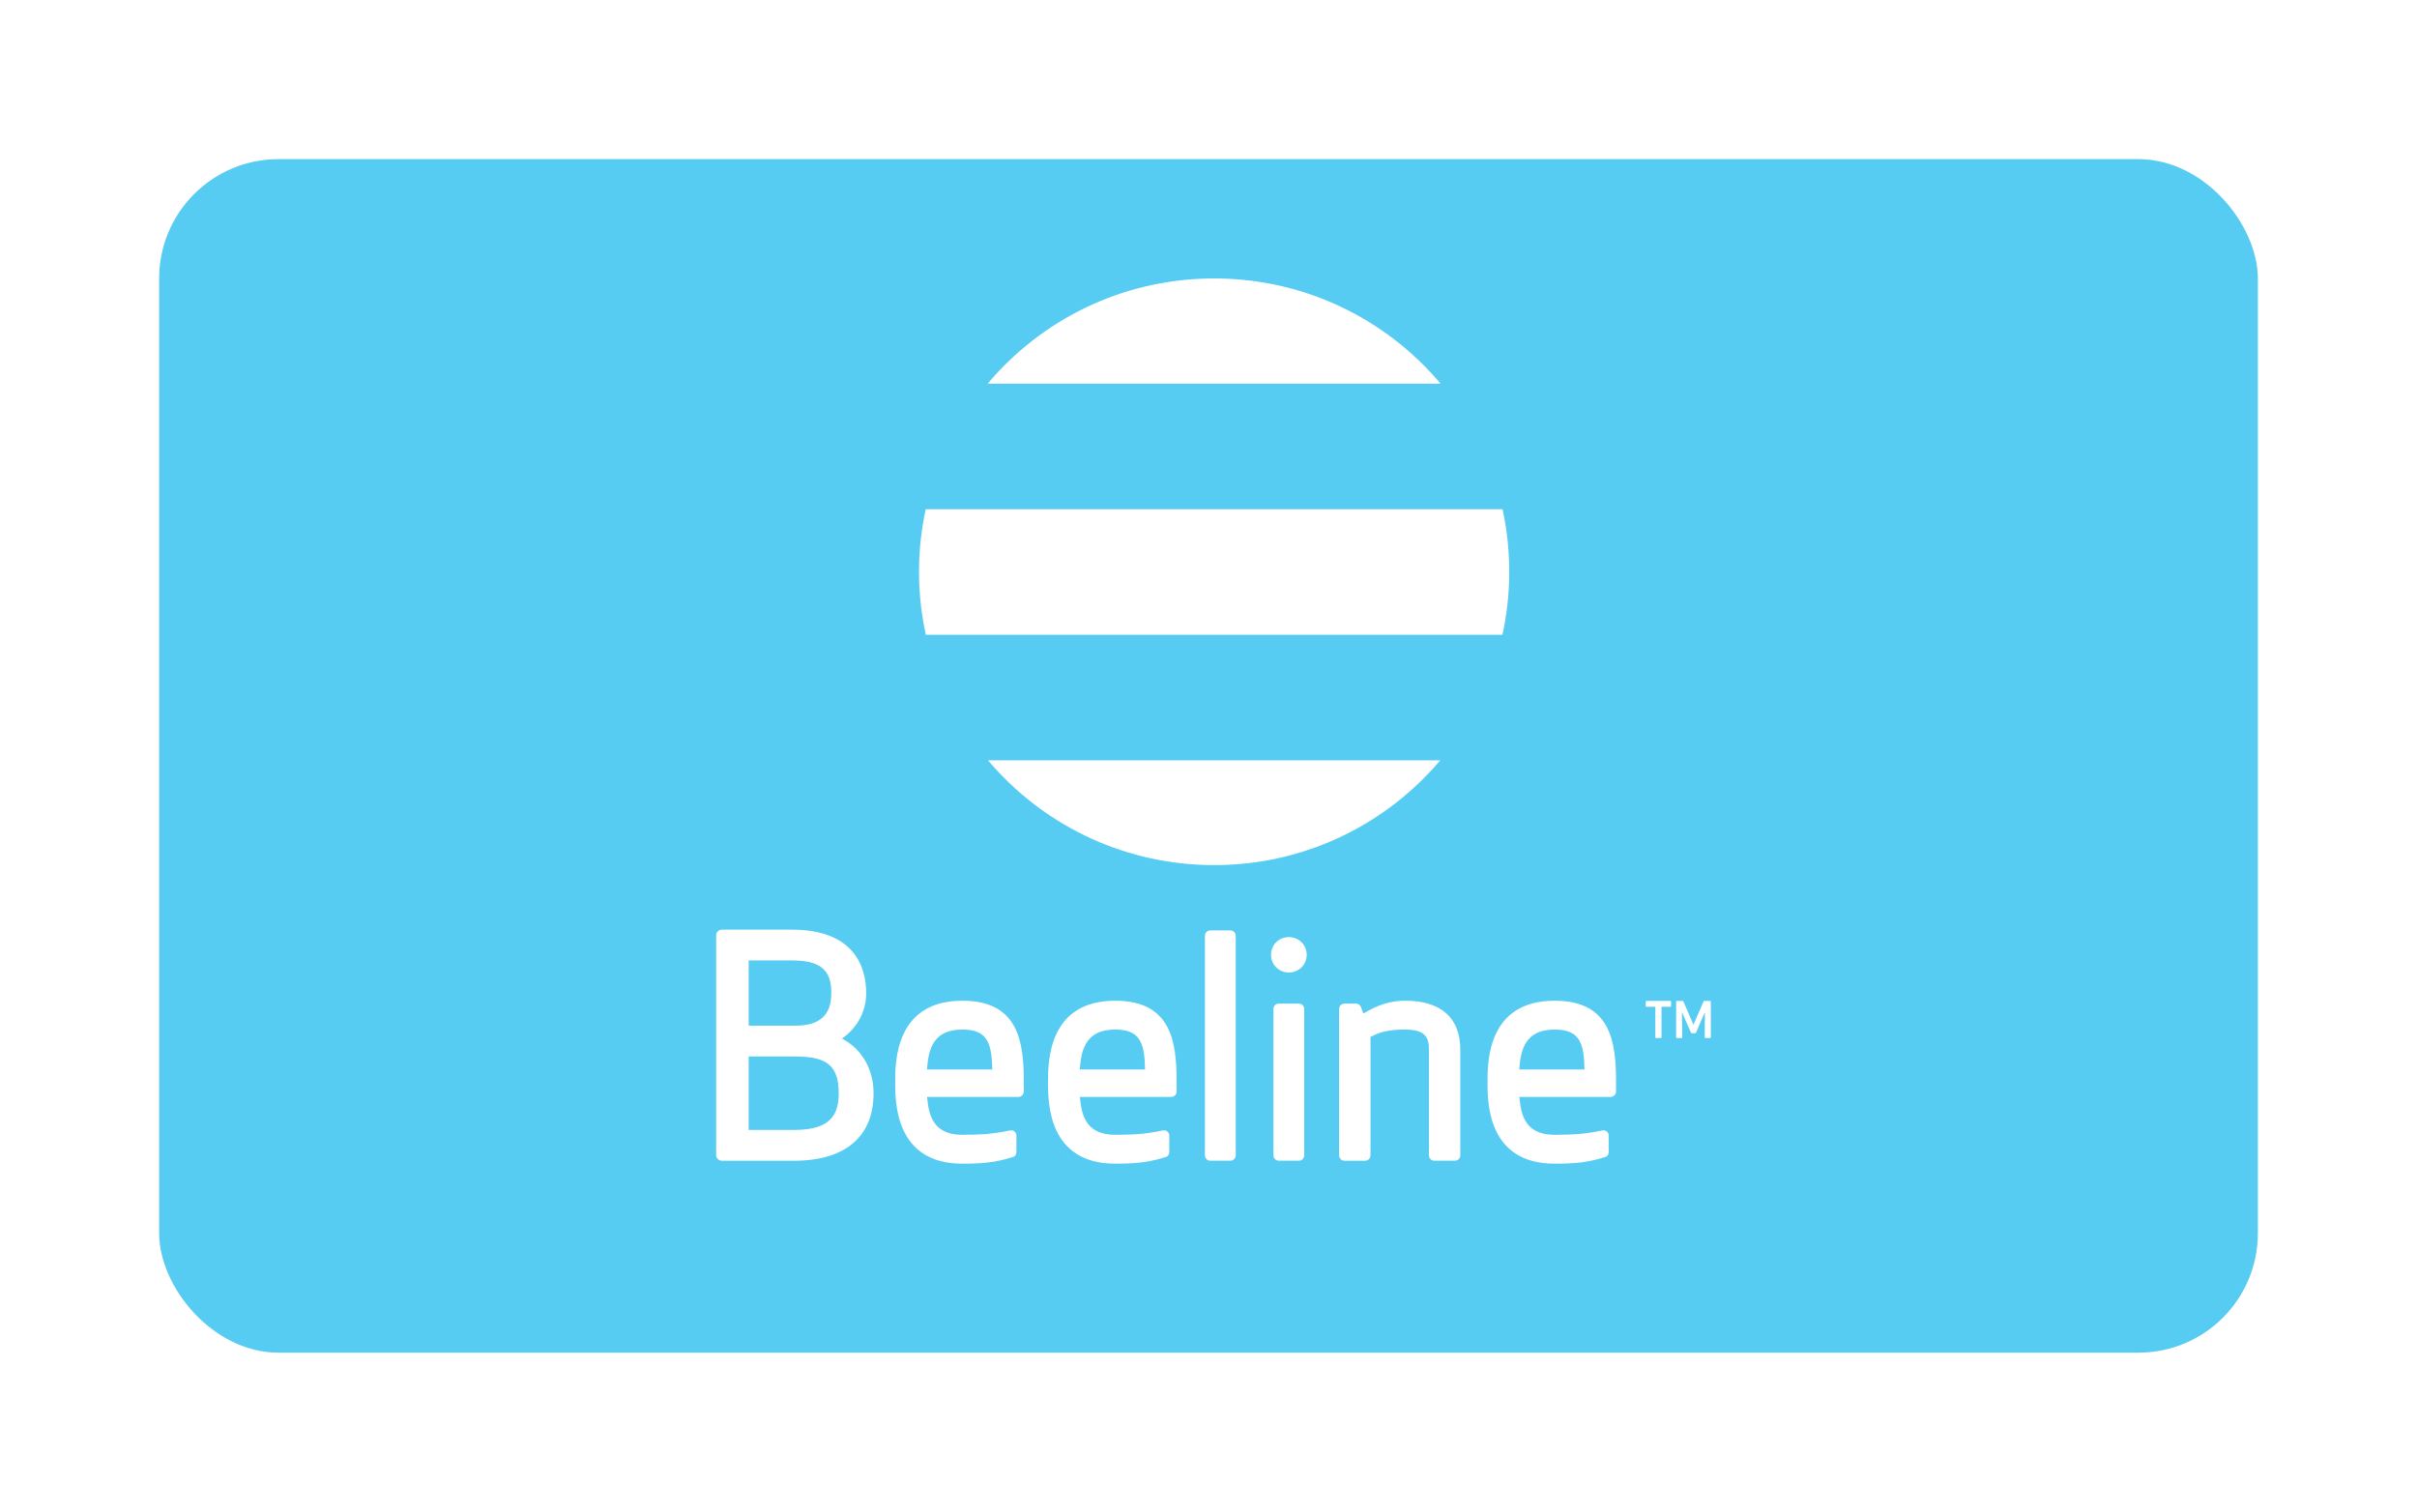 <svg width="243" height="152" viewBox="0 0 243 152" fill="none" xmlns="http://www.w3.org/2000/svg">
<g filter="url(#filter0_d)">
<rect x="16" y="12" width="211" height="120" rx="12" fill="#56CCF2"/>
</g>
<g clip-path="url(#clip0)">
<path d="M165.513 100.632C165.487 100.632 165.459 100.657 165.459 100.685V101.173C165.459 101.202 165.487 101.227 165.513 101.227H166.424V104.314C166.424 104.342 166.448 104.367 166.478 104.367H166.989C167.017 104.367 167.047 104.342 167.047 104.314V101.227H167.954C167.982 101.227 168.008 101.202 168.008 101.173V100.685C168.008 100.657 167.982 100.632 167.954 100.632" fill="white"/>
<path d="M127.785 95.998C127.785 96.999 128.573 97.777 129.579 97.777C130.581 97.777 131.373 96.999 131.373 95.998C131.373 95.006 130.581 94.219 129.579 94.219C128.573 94.219 127.785 95.002 127.785 95.998Z" fill="white"/>
<path d="M137.18 101.842L137.069 101.907L136.838 101.267C136.76 101.05 136.554 100.906 136.327 100.906H135.172C134.875 100.906 134.631 101.148 134.631 101.448V116.163C134.631 116.459 134.875 116.705 135.172 116.705H137.242C137.543 116.705 137.787 116.459 137.787 116.163V104.252L137.844 104.228C138.698 103.785 139.56 103.514 141.238 103.514C143.255 103.514 143.66 104.265 143.66 105.482V116.164C143.66 116.459 143.904 116.701 144.2 116.701H146.275C146.572 116.701 146.815 116.459 146.815 116.164V105.568C146.815 102.325 144.889 100.611 141.238 100.611C139.886 100.611 138.521 101.025 137.18 101.842" fill="white"/>
<path d="M131.125 101.448C131.125 101.147 130.882 100.906 130.585 100.906H128.568C128.271 100.906 128.028 101.147 128.028 101.448V116.163C128.028 116.459 128.271 116.701 128.568 116.701H130.581C130.882 116.701 131.125 116.459 131.125 116.163" fill="white"/>
<path d="M124.238 94.088C124.238 93.789 123.994 93.546 123.693 93.546H121.689C121.383 93.546 121.14 93.789 121.14 94.088V116.163C121.14 116.459 121.383 116.701 121.684 116.701H123.693C123.994 116.701 124.238 116.459 124.238 116.163" fill="white"/>
<path d="M93.205 107.413C93.358 105.387 93.893 103.514 96.76 103.514C99.222 103.514 99.701 104.83 99.759 107.418L99.763 107.532H93.196L93.205 107.413ZM90 108.807C90 110.833 90 117 96.76 117C98.785 117 100.122 116.877 101.866 116.32C102.072 116.258 102.188 116.041 102.188 115.832V114.176C102.188 113.991 102.097 113.823 101.944 113.724C101.792 113.621 101.615 113.642 101.433 113.679C99.919 113.995 98.711 114.097 96.76 114.097C93.947 114.097 93.395 112.322 93.218 110.407L93.205 110.287H102.386C102.688 110.287 102.93 110.046 102.93 109.751V108.808C102.93 104.843 102.456 100.616 96.76 100.616C90 100.612 90 106.783 90 108.808" fill="white"/>
<path d="M108.569 107.413C108.721 105.387 109.258 103.514 112.128 103.514C114.586 103.514 115.065 104.83 115.118 107.418L115.123 107.532H108.56L108.569 107.413ZM105.364 108.807C105.364 110.833 105.364 117 112.128 117C114.153 117 115.486 116.877 117.234 116.32C117.436 116.258 117.556 116.041 117.556 115.832V114.176C117.556 113.991 117.462 113.823 117.309 113.724C117.156 113.621 116.975 113.642 116.802 113.679C115.283 113.995 114.08 114.097 112.128 114.097C109.311 114.097 108.759 112.322 108.581 110.407L108.569 110.287H117.754C118.051 110.287 118.295 110.046 118.295 109.751V108.808C118.295 104.843 117.816 100.616 112.128 100.616C105.364 100.612 105.364 106.783 105.364 108.808" fill="white"/>
<path d="M152.751 107.413C152.904 105.387 153.44 103.514 156.307 103.514C158.769 103.514 159.247 104.83 159.301 107.418L159.305 107.532H152.743L152.751 107.413ZM149.55 108.807C149.55 110.833 149.55 117 156.307 117C158.332 117 159.663 116.877 161.417 116.32C161.615 116.258 161.734 116.041 161.734 115.832V114.176C161.734 113.991 161.643 113.823 161.491 113.724C161.338 113.621 161.157 113.642 160.98 113.679C159.462 113.995 158.261 114.097 156.307 114.097C153.49 114.097 152.94 112.322 152.763 110.407L152.747 110.287H161.932C162.229 110.287 162.473 110.046 162.473 109.751V108.808C162.473 104.843 161.998 100.616 156.307 100.616C149.542 100.612 149.55 106.783 149.55 108.808" fill="white"/>
<path d="M79.986 106.224C83.186 106.224 84.32 107.192 84.32 109.915C84.32 111.739 83.796 113.605 79.927 113.605H75.271V106.22H79.986L79.986 106.224ZM79.746 96.568C83.115 96.568 83.578 98.159 83.578 99.874C83.578 102.059 82.403 103.124 79.986 103.124H75.271V96.568H79.746ZM72.582 93.468C72.26 93.468 72 93.726 72 94.047V116.122C72 116.442 72.26 116.705 72.582 116.705H79.811C84.98 116.705 87.826 114.29 87.826 109.915C87.826 107.532 86.671 105.499 84.737 104.477C84.737 104.477 84.688 104.453 84.642 104.424C84.683 104.399 84.729 104.367 84.729 104.367C86.226 103.285 87.084 101.649 87.084 99.874C87.084 97.482 86.114 93.468 79.601 93.468" fill="white"/>
<path d="M171.328 100.632C171.303 100.632 171.286 100.648 171.278 100.664C171.278 100.664 170.347 102.821 170.256 103.034C170.165 102.821 169.237 100.664 169.237 100.664C169.229 100.648 169.208 100.632 169.187 100.632H168.573C168.54 100.632 168.515 100.657 168.515 100.685V104.314C168.515 104.342 168.536 104.367 168.573 104.367H169.072C169.08 104.367 169.101 104.363 169.109 104.351C169.118 104.342 169.125 104.331 169.125 104.31C169.125 104.31 169.109 102.206 169.101 101.763C169.274 102.157 170.016 103.851 170.016 103.851C170.02 103.871 170.042 103.884 170.066 103.884H170.454C170.475 103.884 170.494 103.871 170.499 103.851C170.499 103.851 171.241 102.157 171.407 101.763C171.407 102.206 171.39 104.31 171.39 104.31C171.39 104.331 171.394 104.342 171.403 104.351C171.414 104.363 171.427 104.367 171.444 104.367H171.942C171.972 104.367 172 104.342 172 104.314V100.685C172 100.657 171.976 100.632 171.942 100.632" fill="white"/>
<path fill-rule="evenodd" clip-rule="evenodd" d="M93.081 63.824C92.632 61.783 92.395 59.664 92.395 57.489C92.395 55.33 92.629 53.226 93.071 51.199H151.06C151.469 53.068 151.699 55.003 151.732 56.986V57.992C151.698 59.991 151.465 61.941 151.05 63.824H93.081ZM99.333 76.444H144.798C139.488 82.729 131.59 86.78 122.736 86.974H121.4C112.542 86.78 104.643 82.729 99.333 76.444ZM144.836 38.578H99.295C104.637 32.229 112.616 28.149 121.561 28H122.575C131.515 28.149 139.494 32.229 144.836 38.578Z" fill="white"/>
</g>
<defs>
<filter id="filter0_d" x="0" y="0" width="243" height="152" filterUnits="userSpaceOnUse" color-interpolation-filters="sRGB">
<feFlood flood-opacity="0" result="BackgroundImageFix"/>
<feColorMatrix in="SourceAlpha" type="matrix" values="0 0 0 0 0 0 0 0 0 0 0 0 0 0 0 0 0 0 127 0"/>
<feOffset dy="4"/>
<feGaussianBlur stdDeviation="8"/>
<feColorMatrix type="matrix" values="0 0 0 0 0 0 0 0 0 0 0 0 0 0 0 0 0 0 0.1 0"/>
<feBlend mode="normal" in2="BackgroundImageFix" result="effect1_dropShadow"/>
<feBlend mode="normal" in="SourceGraphic" in2="effect1_dropShadow" result="shape"/>
</filter>
<clipPath id="clip0">
<rect width="100" height="89" fill="white" transform="translate(72 28)"/>
</clipPath>
</defs>
</svg>
